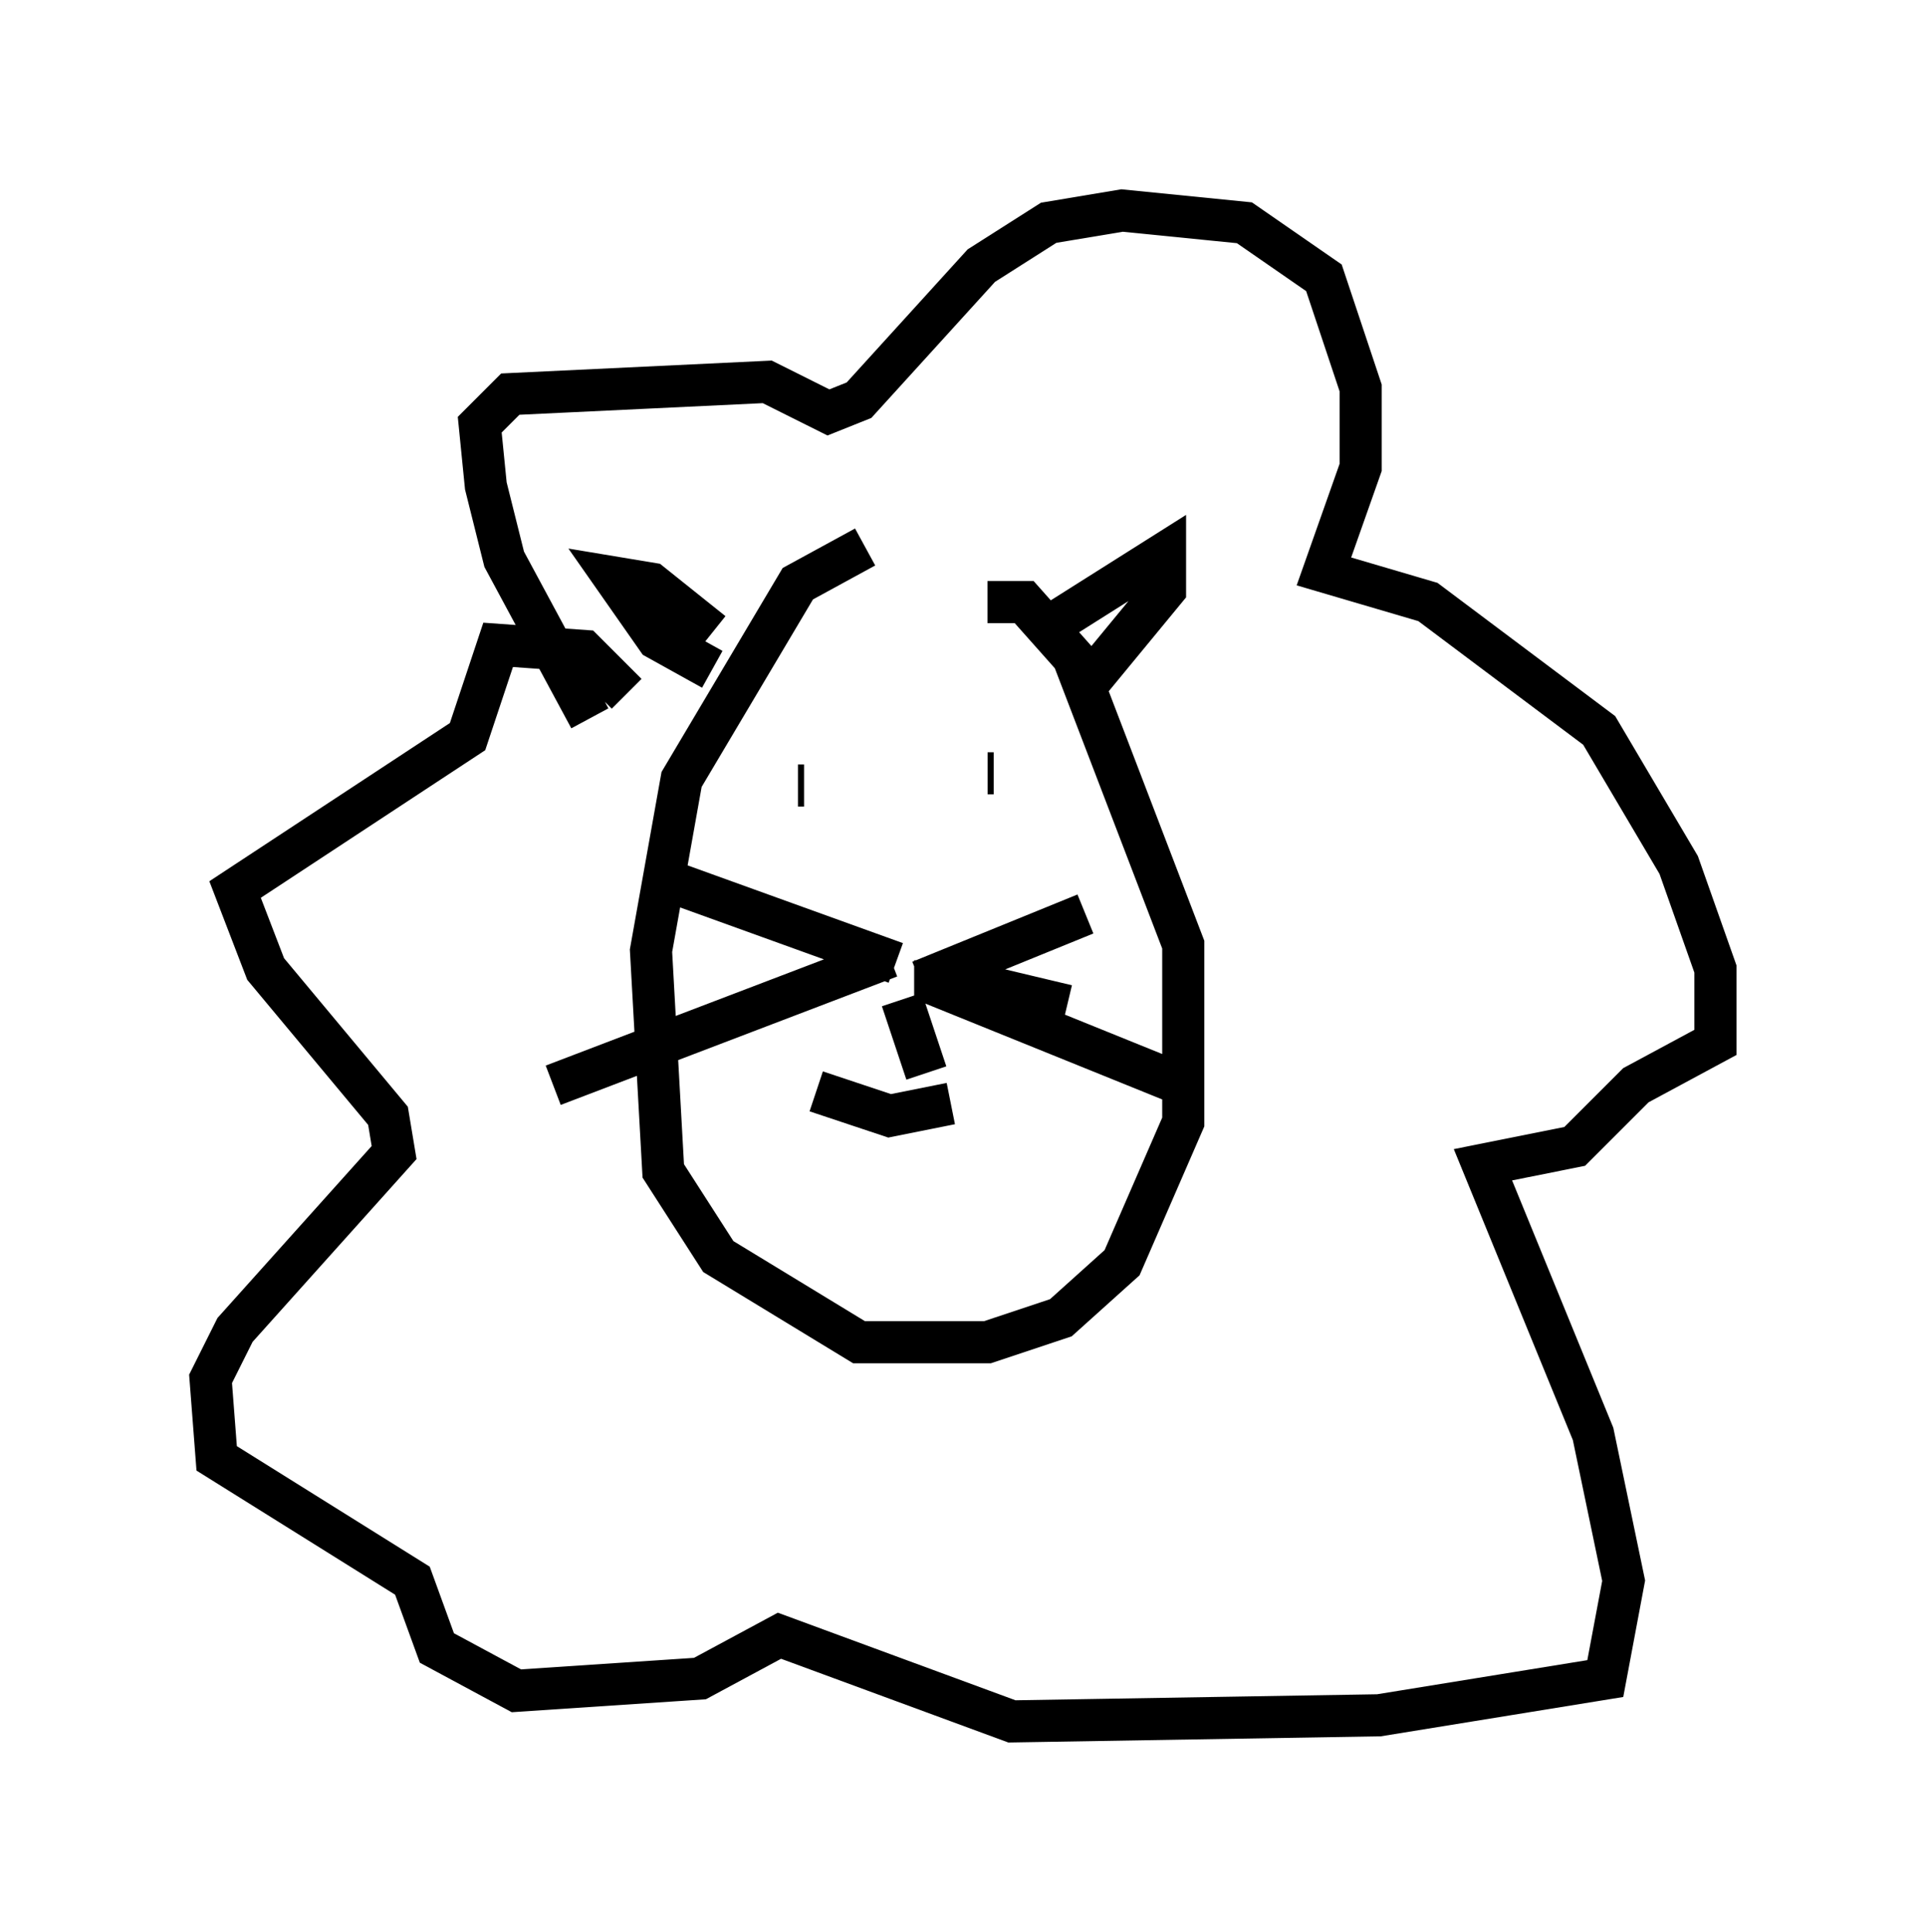 <?xml version="1.0" encoding="utf-8" ?>
<svg baseProfile="full" height="45.877" version="1.1" width="45.732" xmlns="http://www.w3.org/2000/svg" xmlns:ev="http://www.w3.org/2001/xml-events" xmlns:xlink="http://www.w3.org/1999/xlink"><defs /><rect fill="white" height="45.877" width="45.732" x="0" y="0" /><path d="M25.771, 13.134 m-5.229, -0.145 l-1.598, 0.872 -2.76, 4.648 l-0.726, 4.067 0.291, 5.229 l1.307, 2.034 3.341, 2.034 l3.05, 0.0 1.743, -0.581 l1.453, -1.307 1.453, -3.341 l0.0, -4.212 -2.615, -6.827 l-1.162, -1.307 -0.872, 0.0 m-9.441, 2.76 l-2.034, -3.777 -0.436, -1.743 l-0.145, -1.453 0.726, -0.726 l6.101, -0.291 1.453, 0.726 l0.726, -0.291 2.905, -3.196 l1.598, -1.017 1.743, -0.291 l2.905, 0.291 1.888, 1.307 l0.872, 2.615 0.0, 1.888 l-0.872, 2.469 2.469, 0.726 l4.067, 3.05 1.888, 3.196 l0.872, 2.469 0.0, 1.743 l-1.888, 1.017 -1.453, 1.453 l-2.179, 0.436 2.615, 6.391 l0.726, 3.486 -0.436, 2.324 l-5.374, 0.872 -8.715, 0.145 l-5.52, -2.034 -1.888, 1.017 l-4.358, 0.291 -1.888, -1.017 l-0.581, -1.598 -4.648, -2.905 l-0.145, -1.888 0.581, -1.162 l3.777, -4.212 -0.145, -0.872 l-2.905, -3.486 -0.726, -1.888 l5.52, -3.631 0.726, -2.179 l2.034, 0.145 1.017, 1.017 m2.034, -0.581 l-1.307, -0.726 -1.017, -1.453 l0.872, 0.145 1.453, 1.162 m7.989, -0.145 l2.76, -1.743 0.0, 0.872 l-2.034, 2.469 m-6.682, 2.179 l0.145, 0.0 m2.905, 0.0 l0.0, 0.0 m1.598, -0.291 l-0.145, 0.0 m-1.453, 4.939 l-0.291, 0.0 m0.145, 0.0 l3.922, -1.598 m-3.486, 1.453 l3.05, 0.726 m-4.067, -1.017 l-5.229, -1.888 m5.084, 1.743 l-7.989, 3.05 m8.86, -2.469 l6.101, 2.469 m-6.682, -2.034 l0.581, 1.743 m-2.615, 0.436 l1.743, 0.581 1.453, -0.291 " fill="none" stroke="black" stroke-width="1" /></svg>